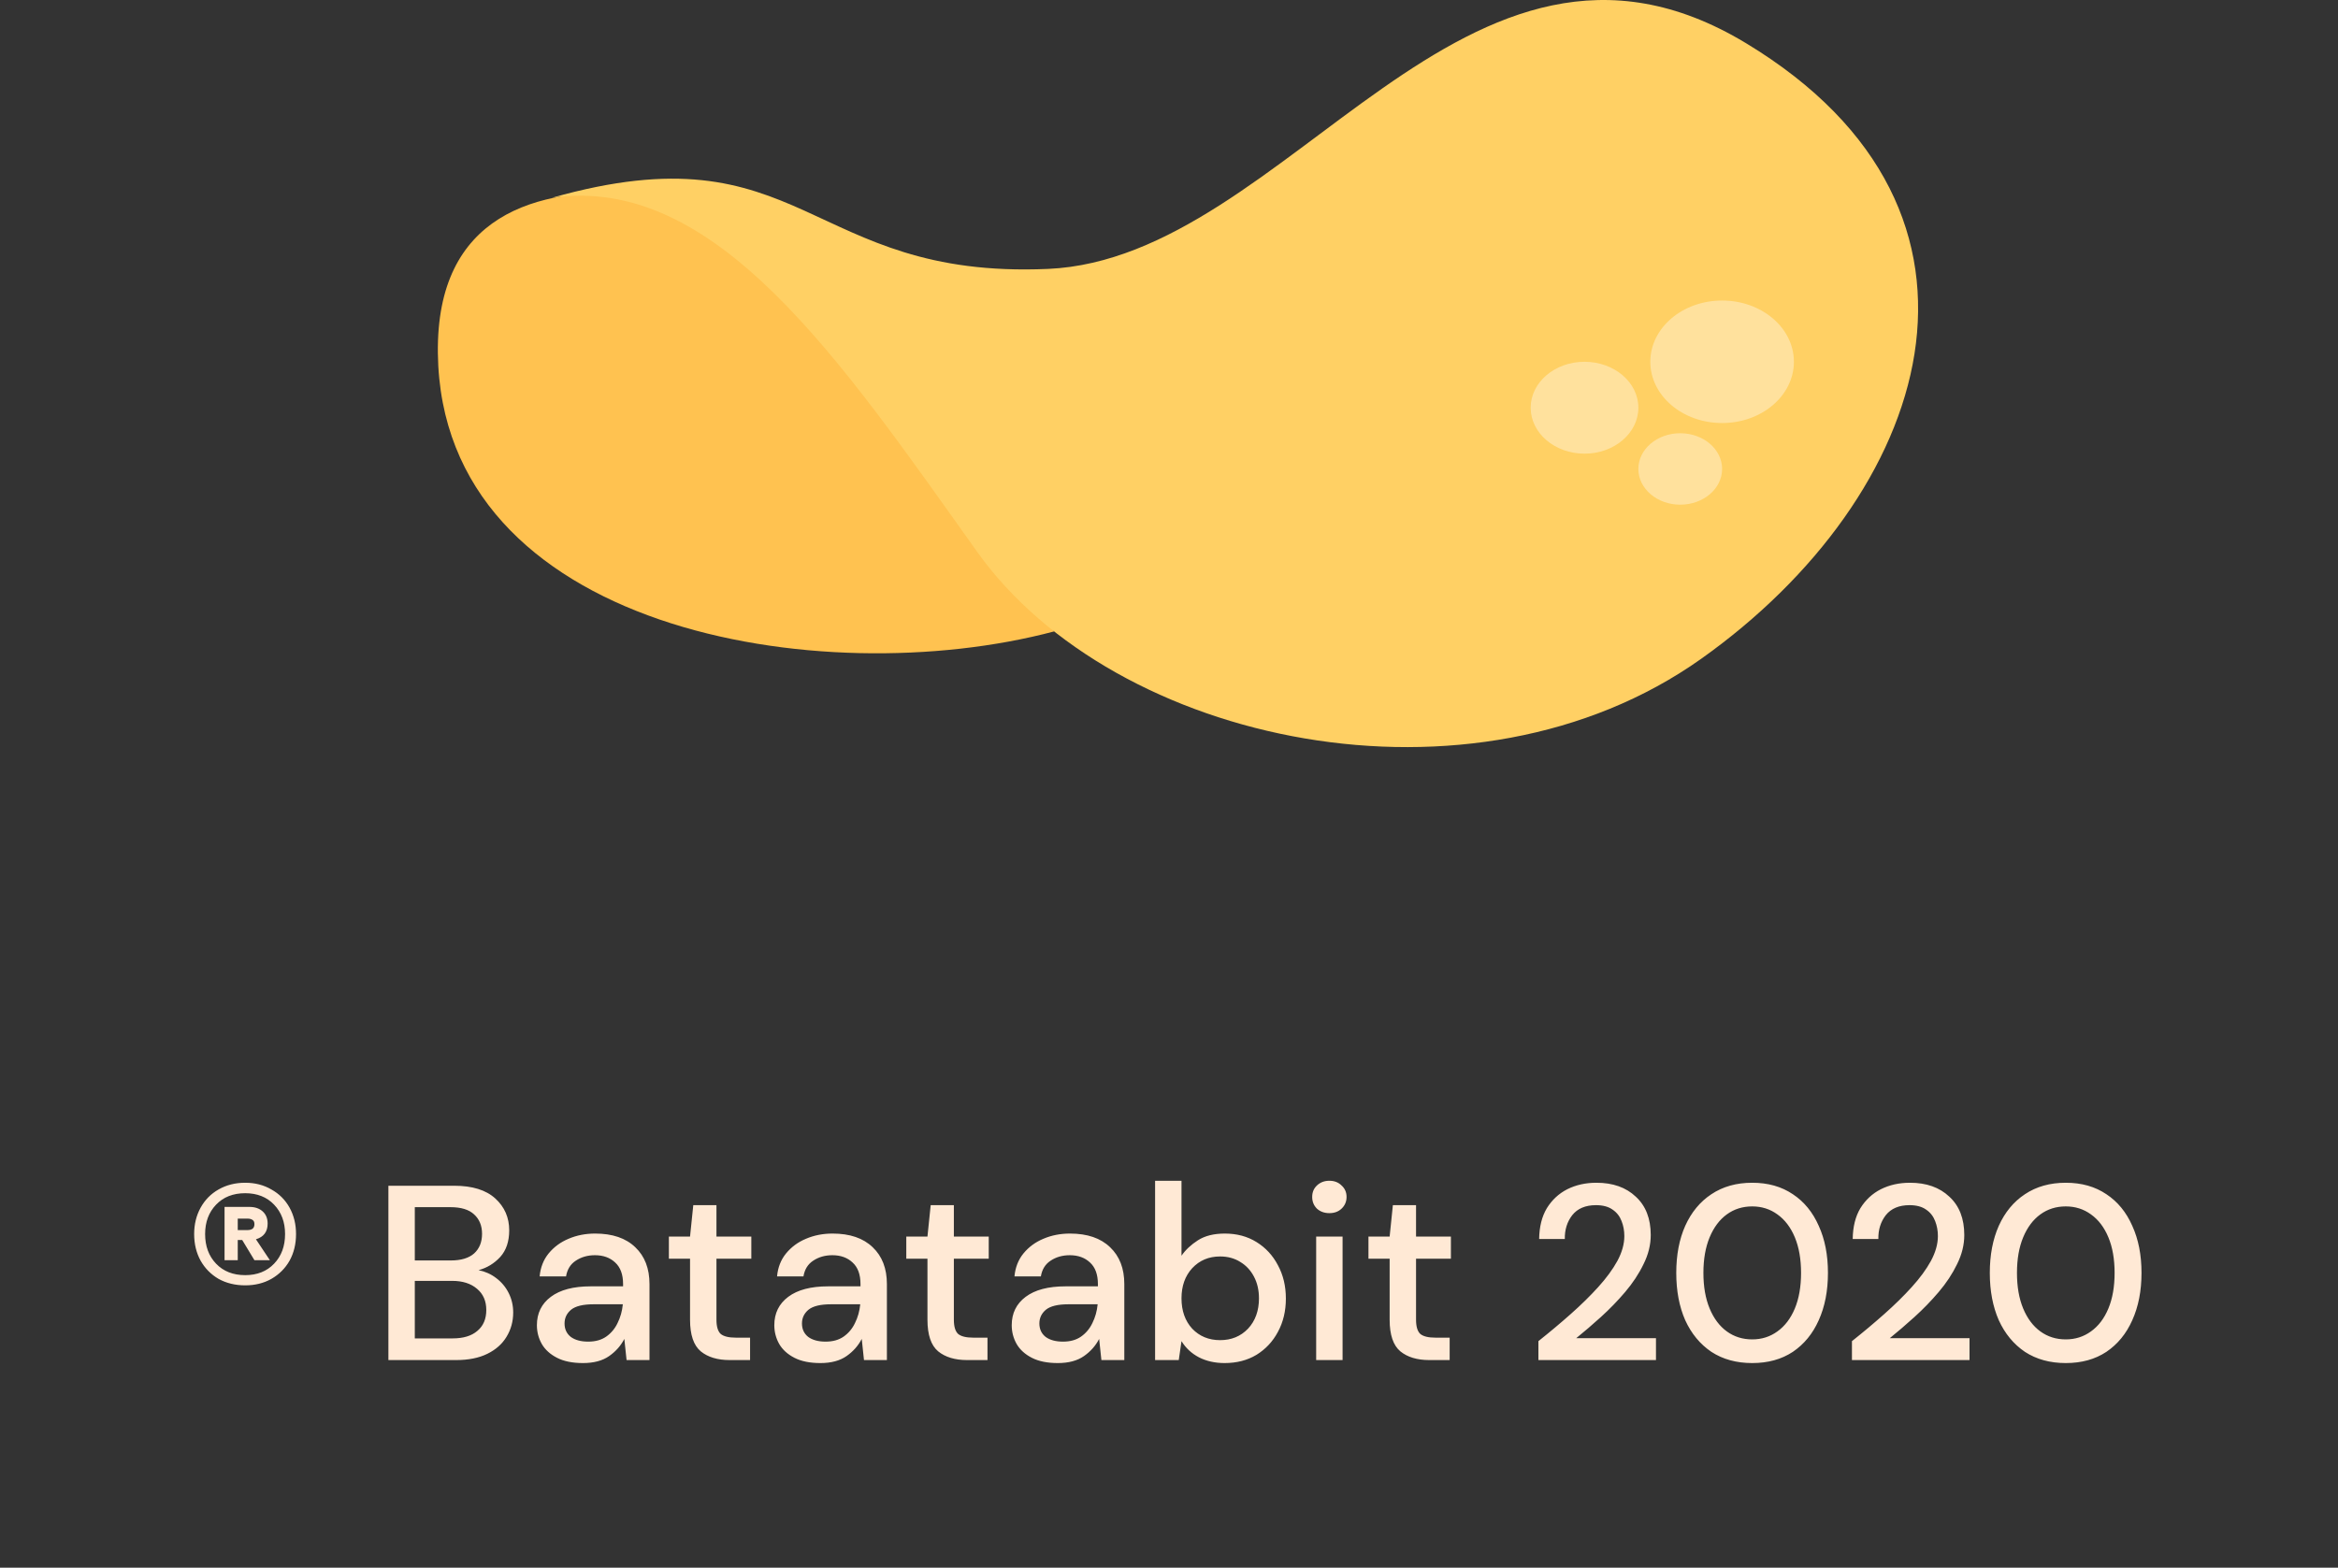 <svg width="167" height="112" viewBox="0 0 167 112" fill="none" xmlns="http://www.w3.org/2000/svg">
<rect x="0" y="0" width="167" height="112" fill="#333333" stroke="none"/>
<path d="M17.516 91.83C16.804 91.83 16.169 91.676 15.612 91.368C15.066 91.047 14.639 90.615 14.331 90.069C14.023 89.511 13.868 88.877 13.868 88.165C13.868 87.465 14.023 86.837 14.331 86.279C14.639 85.722 15.066 85.289 15.612 84.98C16.169 84.66 16.804 84.5 17.516 84.5C18.215 84.5 18.838 84.66 19.384 84.98C19.941 85.289 20.374 85.722 20.683 86.279C20.991 86.837 21.145 87.465 21.145 88.165C21.145 88.877 20.991 89.511 20.683 90.069C20.374 90.615 19.941 91.047 19.384 91.368C18.838 91.676 18.215 91.83 17.516 91.83ZM17.516 91.101C18.37 91.101 19.058 90.828 19.579 90.282C20.101 89.737 20.362 89.031 20.362 88.165C20.362 87.311 20.101 86.611 19.579 86.066C19.058 85.52 18.37 85.247 17.516 85.247C16.65 85.247 15.956 85.52 15.434 86.066C14.912 86.611 14.651 87.311 14.651 88.165C14.651 89.031 14.912 89.737 15.434 90.282C15.956 90.828 16.65 91.101 17.516 91.101ZM16.039 90.033V86.226H17.818C18.21 86.226 18.524 86.333 18.761 86.546C18.998 86.76 19.117 87.05 19.117 87.418C19.117 87.999 18.838 88.373 18.281 88.539L19.277 90.033H18.174L17.302 88.592H16.982V90.033H16.039ZM16.982 87.88H17.694C17.824 87.88 17.937 87.851 18.032 87.792C18.127 87.72 18.174 87.608 18.174 87.454C18.174 87.311 18.127 87.21 18.032 87.151C17.937 87.092 17.824 87.062 17.694 87.062H16.982V87.88ZM27.743 97.168V84.714H32.44C33.733 84.714 34.711 85.016 35.376 85.621C36.04 86.226 36.372 86.985 36.372 87.898C36.372 88.693 36.158 89.328 35.731 89.802C35.304 90.265 34.788 90.579 34.183 90.745C34.658 90.84 35.079 91.03 35.447 91.314C35.826 91.599 36.123 91.955 36.336 92.382C36.55 92.809 36.657 93.272 36.657 93.77C36.657 94.41 36.496 94.991 36.176 95.513C35.868 96.023 35.411 96.427 34.806 96.723C34.201 97.02 33.46 97.168 32.582 97.168H27.743ZM29.629 90.051H32.209C32.932 90.051 33.484 89.885 33.863 89.553C34.243 89.209 34.432 88.74 34.432 88.147C34.432 87.566 34.243 87.104 33.863 86.76C33.495 86.416 32.932 86.244 32.173 86.244H29.629V90.051ZM29.629 95.62H32.333C33.092 95.62 33.679 95.442 34.094 95.086C34.522 94.731 34.735 94.232 34.735 93.592C34.735 92.951 34.516 92.447 34.077 92.079C33.638 91.7 33.045 91.51 32.297 91.51H29.629V95.62ZM41.642 97.382C40.894 97.382 40.278 97.257 39.791 97.008C39.305 96.759 38.943 96.433 38.706 96.029C38.469 95.614 38.35 95.163 38.35 94.677C38.35 93.823 38.682 93.147 39.346 92.649C40.011 92.151 40.96 91.901 42.193 91.901H44.506V91.741C44.506 91.053 44.316 90.537 43.937 90.194C43.569 89.85 43.089 89.677 42.496 89.677C41.974 89.677 41.517 89.808 41.126 90.069C40.746 90.318 40.515 90.692 40.432 91.19H38.546C38.605 90.549 38.819 90.004 39.186 89.553C39.566 89.09 40.04 88.74 40.61 88.503C41.191 88.254 41.825 88.13 42.513 88.13C43.747 88.13 44.702 88.456 45.378 89.108C46.054 89.749 46.392 90.626 46.392 91.741V97.168H44.755L44.595 95.656C44.346 96.142 43.984 96.551 43.51 96.883C43.035 97.215 42.413 97.382 41.642 97.382ZM42.015 95.851C42.525 95.851 42.952 95.733 43.296 95.496C43.652 95.246 43.925 94.92 44.115 94.517C44.316 94.114 44.441 93.669 44.488 93.183H42.389C41.642 93.183 41.108 93.313 40.788 93.574C40.479 93.835 40.325 94.161 40.325 94.552C40.325 94.956 40.473 95.276 40.77 95.513C41.078 95.739 41.493 95.851 42.015 95.851ZM52.118 97.168C51.252 97.168 50.564 96.96 50.054 96.545C49.544 96.118 49.289 95.365 49.289 94.286V89.927H47.777V88.343H49.289L49.52 86.101H51.175V88.343H53.666V89.927H51.175V94.286C51.175 94.772 51.276 95.11 51.477 95.3C51.691 95.478 52.053 95.567 52.563 95.567H53.577V97.168H52.118ZM58.6 97.382C57.852 97.382 57.236 97.257 56.749 97.008C56.263 96.759 55.901 96.433 55.664 96.029C55.427 95.614 55.308 95.163 55.308 94.677C55.308 93.823 55.64 93.147 56.304 92.649C56.969 92.151 57.918 91.901 59.151 91.901H61.464V91.741C61.464 91.053 61.274 90.537 60.895 90.194C60.527 89.85 60.047 89.677 59.454 89.677C58.932 89.677 58.475 89.808 58.084 90.069C57.704 90.318 57.473 90.692 57.39 91.19H55.504C55.563 90.549 55.777 90.004 56.144 89.553C56.524 89.09 56.998 88.74 57.568 88.503C58.149 88.254 58.783 88.13 59.471 88.13C60.705 88.13 61.66 88.456 62.336 89.108C63.012 89.749 63.35 90.626 63.35 91.741V97.168H61.713L61.553 95.656C61.304 96.142 60.942 96.551 60.468 96.883C59.993 97.215 59.371 97.382 58.6 97.382ZM58.973 95.851C59.483 95.851 59.91 95.733 60.254 95.496C60.61 95.246 60.883 94.92 61.073 94.517C61.274 94.114 61.399 93.669 61.446 93.183H59.347C58.6 93.183 58.066 93.313 57.746 93.574C57.437 93.835 57.283 94.161 57.283 94.552C57.283 94.956 57.431 95.276 57.728 95.513C58.036 95.739 58.451 95.851 58.973 95.851ZM69.076 97.168C68.21 97.168 67.522 96.96 67.012 96.545C66.502 96.118 66.247 95.365 66.247 94.286V89.927H64.735V88.343H66.247L66.478 86.101H68.133V88.343H70.624V89.927H68.133V94.286C68.133 94.772 68.234 95.11 68.436 95.3C68.649 95.478 69.011 95.567 69.521 95.567H70.535V97.168H69.076ZM75.558 97.382C74.81 97.382 74.194 97.257 73.707 97.008C73.221 96.759 72.859 96.433 72.622 96.029C72.385 95.614 72.266 95.163 72.266 94.677C72.266 93.823 72.598 93.147 73.263 92.649C73.927 92.151 74.876 91.901 76.109 91.901H78.422V91.741C78.422 91.053 78.232 90.537 77.853 90.194C77.485 89.85 77.005 89.677 76.412 89.677C75.89 89.677 75.433 89.808 75.042 90.069C74.662 90.318 74.431 90.692 74.348 91.19H72.462C72.521 90.549 72.735 90.004 73.102 89.553C73.482 89.09 73.956 88.74 74.526 88.503C75.107 88.254 75.742 88.13 76.429 88.13C77.663 88.13 78.618 88.456 79.294 89.108C79.97 89.749 80.308 90.626 80.308 91.741V97.168H78.671L78.511 95.656C78.262 96.142 77.9 96.551 77.426 96.883C76.951 97.215 76.329 97.382 75.558 97.382ZM75.931 95.851C76.441 95.851 76.868 95.733 77.212 95.496C77.568 95.246 77.841 94.92 78.031 94.517C78.232 94.114 78.357 93.669 78.404 93.183H76.305C75.558 93.183 75.024 93.313 74.704 93.574C74.395 93.835 74.241 94.161 74.241 94.552C74.241 94.956 74.389 95.276 74.686 95.513C74.994 95.739 75.409 95.851 75.931 95.851ZM87.471 97.382C86.783 97.382 86.172 97.245 85.638 96.972C85.117 96.699 84.701 96.314 84.393 95.816L84.197 97.168H82.507V84.358H84.393V89.713C84.678 89.298 85.069 88.93 85.567 88.61C86.066 88.29 86.706 88.13 87.489 88.13C88.343 88.13 89.096 88.331 89.748 88.735C90.401 89.138 90.911 89.689 91.278 90.389C91.658 91.089 91.848 91.884 91.848 92.773C91.848 93.663 91.658 94.458 91.278 95.157C90.911 95.845 90.401 96.391 89.748 96.794C89.096 97.186 88.337 97.382 87.471 97.382ZM87.151 95.745C87.957 95.745 88.622 95.472 89.144 94.926C89.665 94.369 89.926 93.645 89.926 92.756C89.926 92.174 89.808 91.658 89.57 91.208C89.333 90.757 89.007 90.407 88.592 90.158C88.177 89.897 87.696 89.766 87.151 89.766C86.344 89.766 85.68 90.045 85.158 90.603C84.648 91.16 84.393 91.878 84.393 92.756C84.393 93.645 84.648 94.369 85.158 94.926C85.68 95.472 86.344 95.745 87.151 95.745ZM94.955 86.671C94.599 86.671 94.303 86.564 94.066 86.35C93.84 86.125 93.728 85.846 93.728 85.514C93.728 85.182 93.84 84.909 94.066 84.696C94.303 84.47 94.599 84.358 94.955 84.358C95.311 84.358 95.602 84.47 95.827 84.696C96.064 84.909 96.183 85.182 96.183 85.514C96.183 85.846 96.064 86.125 95.827 86.35C95.602 86.564 95.311 86.671 94.955 86.671ZM94.012 97.168V88.343H95.898V97.168H94.012ZM102.089 97.168C101.223 97.168 100.535 96.96 100.025 96.545C99.515 96.118 99.26 95.365 99.26 94.286V89.927H97.747V88.343H99.26L99.491 86.101H101.146V88.343H103.636V89.927H101.146V94.286C101.146 94.772 101.246 95.11 101.448 95.3C101.662 95.478 102.023 95.567 102.533 95.567H103.547V97.168H102.089ZM109.886 97.168V95.816C110.692 95.175 111.463 94.529 112.199 93.876C112.934 93.224 113.587 92.584 114.156 91.955C114.737 91.314 115.194 90.692 115.526 90.087C115.858 89.47 116.024 88.877 116.024 88.308C116.024 87.928 115.959 87.572 115.828 87.24C115.698 86.896 115.484 86.623 115.188 86.422C114.891 86.208 114.494 86.101 113.996 86.101C113.249 86.101 112.685 86.339 112.306 86.813C111.938 87.287 111.76 87.857 111.772 88.521H109.939C109.951 87.643 110.135 86.908 110.491 86.315C110.859 85.722 111.345 85.271 111.95 84.963C112.567 84.654 113.26 84.5 114.031 84.5C115.206 84.5 116.143 84.832 116.843 85.496C117.554 86.149 117.91 87.062 117.91 88.236C117.91 88.936 117.738 89.63 117.394 90.318C117.062 91.006 116.623 91.67 116.078 92.311C115.544 92.939 114.968 93.532 114.352 94.09C113.735 94.647 113.148 95.151 112.59 95.602H118.284V97.168H109.886ZM125.159 97.382C124.033 97.382 123.06 97.115 122.242 96.581C121.435 96.035 120.812 95.282 120.373 94.321C119.946 93.349 119.733 92.222 119.733 90.941C119.733 89.66 119.946 88.539 120.373 87.578C120.812 86.606 121.435 85.852 122.242 85.319C123.06 84.773 124.033 84.5 125.159 84.5C126.286 84.5 127.253 84.773 128.06 85.319C128.866 85.852 129.483 86.606 129.91 87.578C130.349 88.539 130.568 89.66 130.568 90.941C130.568 92.222 130.349 93.349 129.91 94.321C129.483 95.282 128.866 96.035 128.06 96.581C127.253 97.115 126.286 97.382 125.159 97.382ZM125.159 95.691C125.836 95.691 126.435 95.501 126.956 95.122C127.49 94.742 127.905 94.197 128.202 93.485C128.498 92.773 128.647 91.925 128.647 90.941C128.647 89.956 128.498 89.108 128.202 88.397C127.905 87.685 127.49 87.139 126.956 86.76C126.435 86.38 125.836 86.19 125.159 86.19C124.472 86.19 123.867 86.38 123.345 86.76C122.823 87.139 122.414 87.685 122.117 88.397C121.821 89.108 121.672 89.956 121.672 90.941C121.672 91.925 121.821 92.773 122.117 93.485C122.414 94.197 122.823 94.742 123.345 95.122C123.867 95.501 124.472 95.691 125.159 95.691ZM132.282 97.168V95.816C133.089 95.175 133.86 94.529 134.595 93.876C135.331 93.224 135.983 92.584 136.552 91.955C137.134 91.314 137.59 90.692 137.922 90.087C138.254 89.47 138.421 88.877 138.421 88.308C138.421 87.928 138.355 87.572 138.225 87.24C138.094 86.896 137.881 86.623 137.584 86.422C137.288 86.208 136.89 86.101 136.392 86.101C135.645 86.101 135.082 86.339 134.702 86.813C134.334 87.287 134.156 87.857 134.168 88.521H132.336C132.348 87.643 132.531 86.908 132.887 86.315C133.255 85.722 133.741 85.271 134.346 84.963C134.963 84.654 135.657 84.5 136.428 84.5C137.602 84.5 138.539 84.832 139.239 85.496C139.951 86.149 140.306 87.062 140.306 88.236C140.306 88.936 140.134 89.63 139.79 90.318C139.458 91.006 139.02 91.67 138.474 92.311C137.94 92.939 137.365 93.532 136.748 94.09C136.131 94.647 135.544 95.151 134.987 95.602H140.68V97.168H132.282ZM147.556 97.382C146.429 97.382 145.456 97.115 144.638 96.581C143.831 96.035 143.209 95.282 142.77 94.321C142.343 93.349 142.129 92.222 142.129 90.941C142.129 89.66 142.343 88.539 142.77 87.578C143.209 86.606 143.831 85.852 144.638 85.319C145.456 84.773 146.429 84.5 147.556 84.5C148.683 84.5 149.649 84.773 150.456 85.319C151.263 85.852 151.879 86.606 152.306 87.578C152.745 88.539 152.965 89.66 152.965 90.941C152.965 92.222 152.745 93.349 152.306 94.321C151.879 95.282 151.263 96.035 150.456 96.581C149.649 97.115 148.683 97.382 147.556 97.382ZM147.556 95.691C148.232 95.691 148.831 95.501 149.353 95.122C149.887 94.742 150.302 94.197 150.598 93.485C150.895 92.773 151.043 91.925 151.043 90.941C151.043 89.956 150.895 89.108 150.598 88.397C150.302 87.685 149.887 87.139 149.353 86.76C148.831 86.38 148.232 86.19 147.556 86.19C146.868 86.19 146.263 86.38 145.741 86.76C145.219 87.139 144.81 87.685 144.513 88.397C144.217 89.108 144.069 89.956 144.069 90.941C144.069 91.925 144.217 92.773 144.513 93.485C144.81 94.197 145.219 94.742 145.741 95.122C146.263 95.501 146.868 95.691 147.556 95.691Z" fill="#FFE9D5"/>
<path d="M75.296 45.111C58.555 49.553 31.517 45.014 31.276 25.231C31.036 5.448 59.893 17.233 59.893 17.233L75.296 45.111Z" fill="#FFC250"/>
<path d="M39.416 14.132C51.1 12.423 59.973 25.635 69.791 39.416C79.608 53.198 105.173 58.661 121.508 47.071C137.843 35.481 144.756 15.184 124.7 3.076C104.643 -9.031 92.123 18.456 74.857 19.212C57.591 19.968 57.465 9.015 39.416 14.132Z" fill="#FFD064"/>
<ellipse cx="123.008" cy="25.847" rx="5.128" ry="4.376" fill="#FFE19D"/>
<ellipse cx="113.18" cy="29.129" rx="3.846" ry="3.282" fill="#FFE19D"/>
<ellipse cx="120.017" cy="33.504" rx="2.991" ry="2.552" fill="#FFE19D"/>
</svg>
